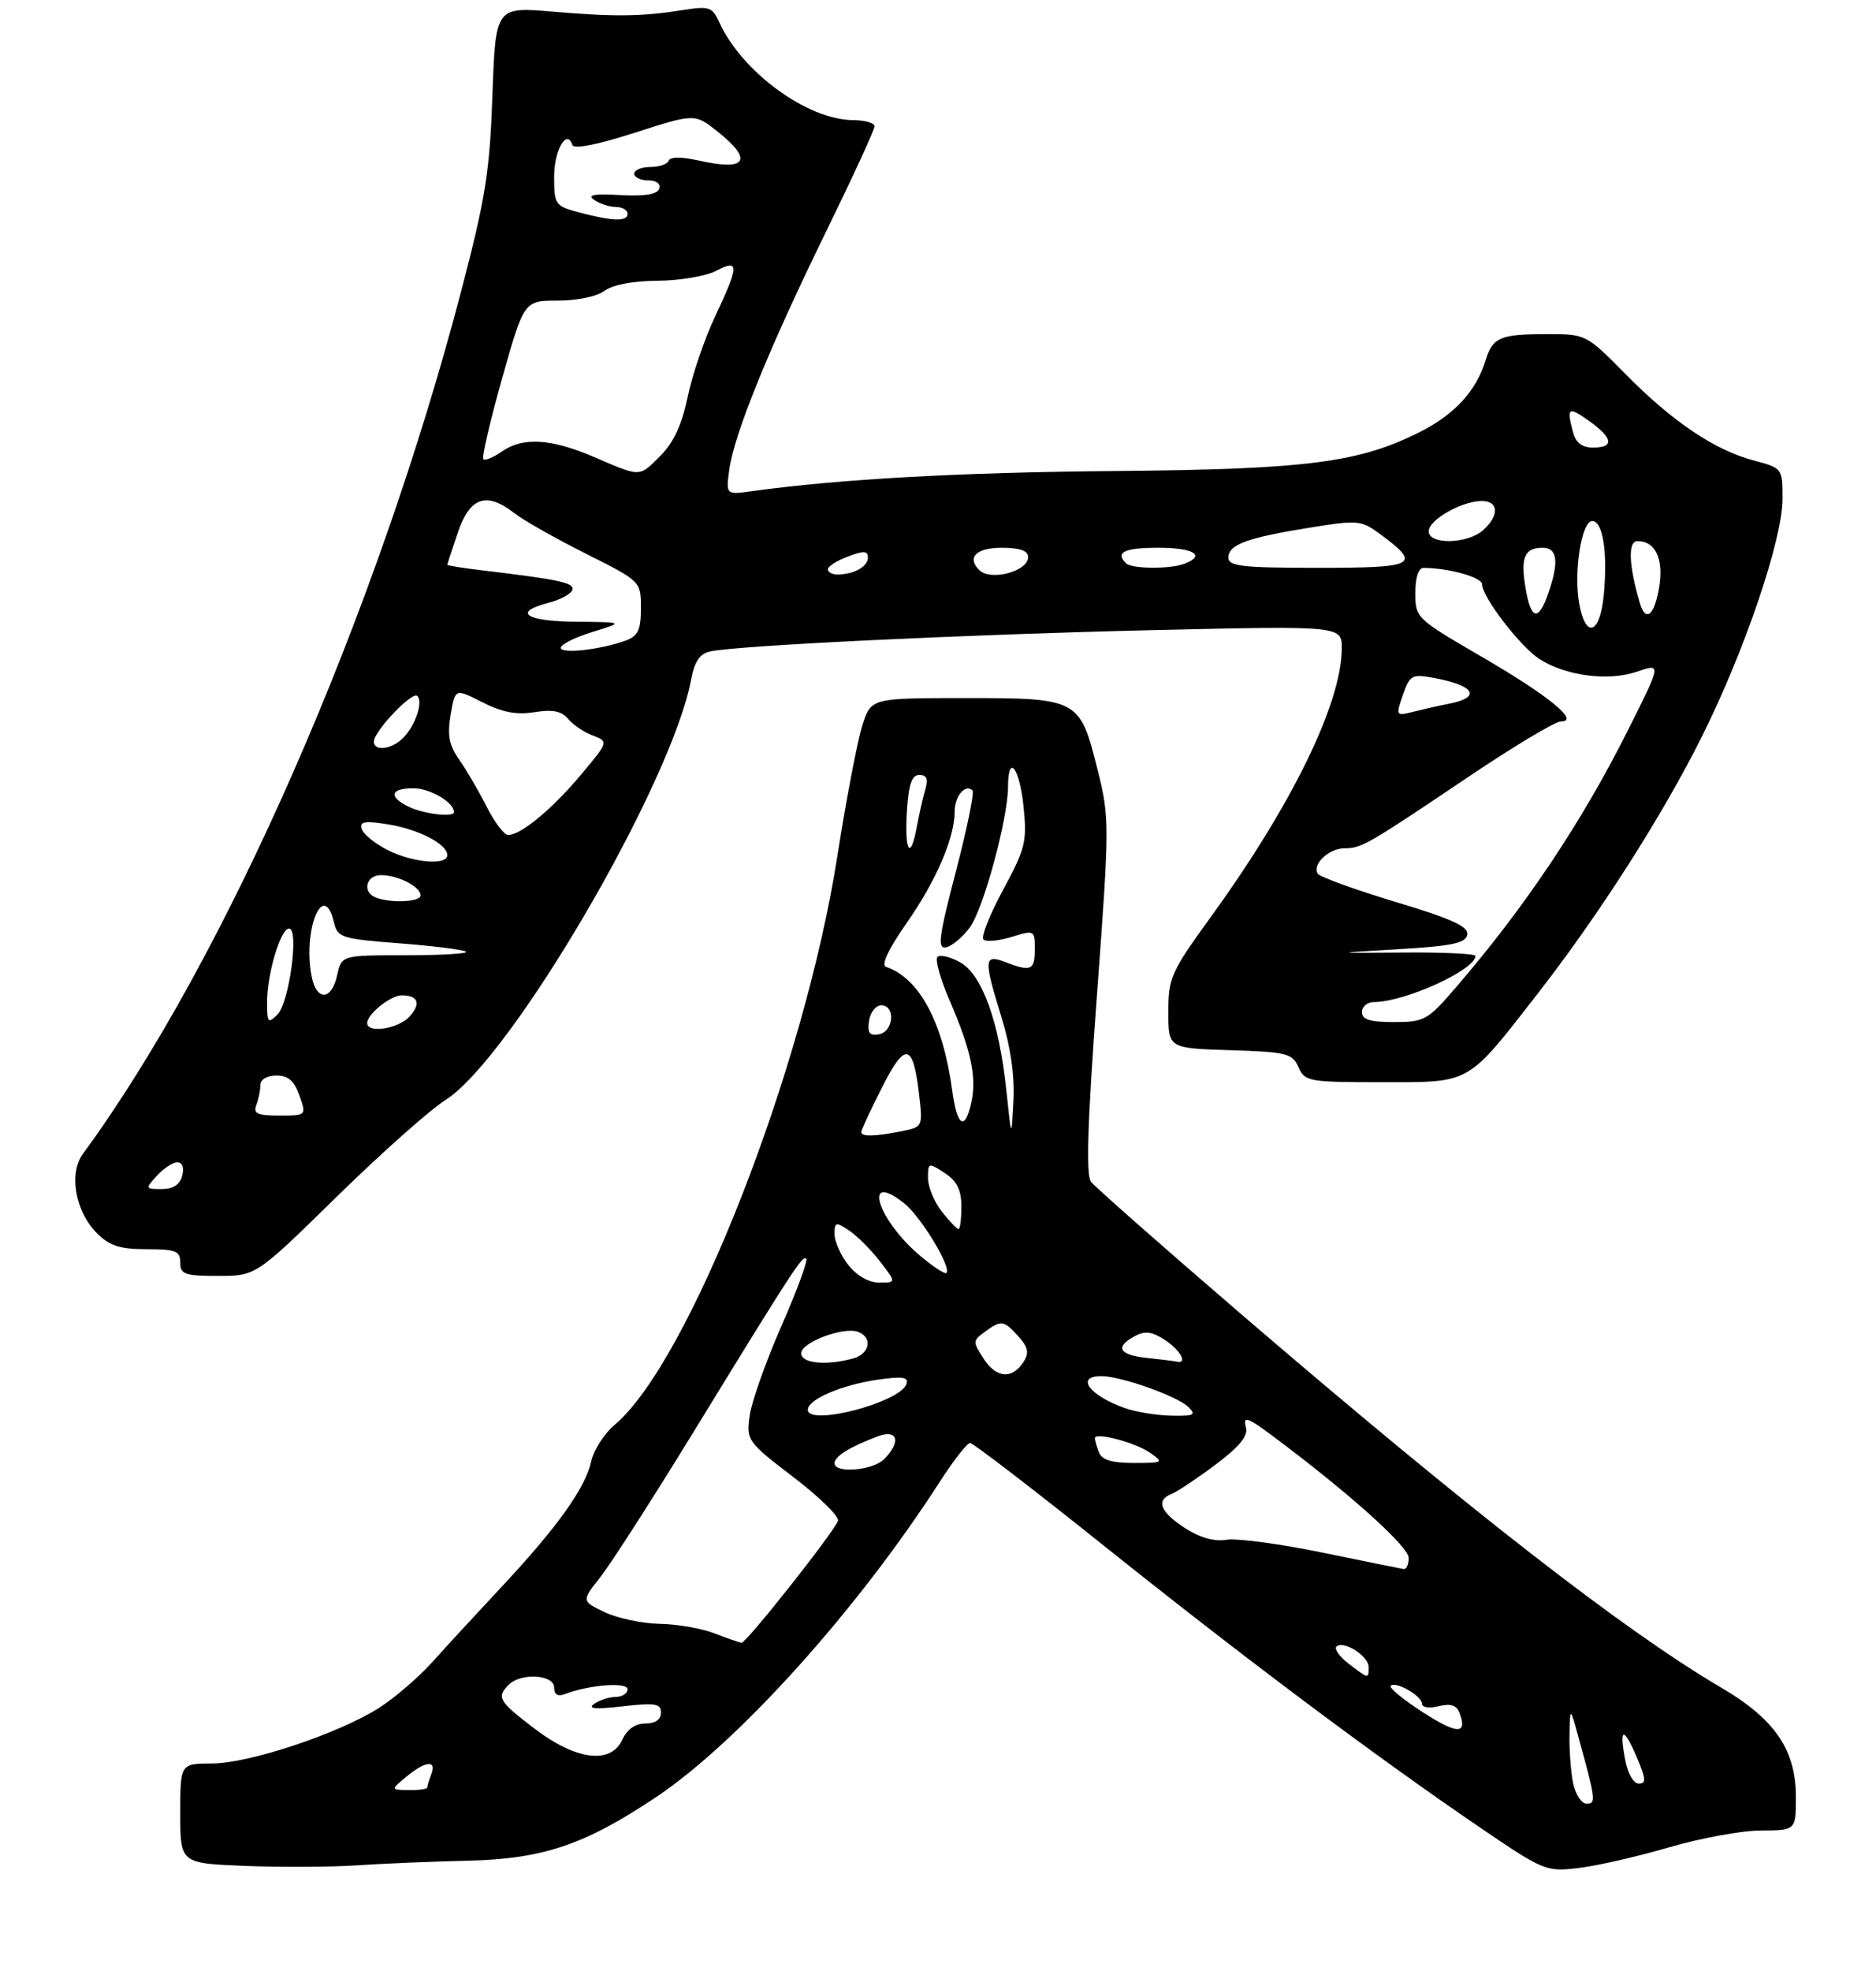<?xml version="1.0" encoding="UTF-8" standalone="no"?>
<!DOCTYPE svg PUBLIC "-//W3C//DTD SVG 1.1//EN" "http://www.w3.org/Graphics/SVG/1.1/DTD/svg11.dtd" >
<svg xmlns="http://www.w3.org/2000/svg" xmlns:xlink="http://www.w3.org/1999/xlink" version="1.1" viewBox="0 0 281 295">
 <g >
 <path fill="currentColor"
d=" M 70.00 278.54 C 81.34 278.28 87.57 276.18 98.32 268.99 C 110.57 260.80 128.42 240.98 140.66 221.98 C 142.77 218.70 144.86 216.01 145.30 216.01 C 145.74 216.00 154.74 222.91 165.30 231.35 C 186.24 248.10 205.92 262.83 221.48 273.43 C 231.26 280.09 231.56 280.21 236.48 279.63 C 239.24 279.30 245.32 277.91 250.00 276.54 C 254.68 275.17 260.86 274.03 263.75 274.02 C 269.00 274.00 269.00 274.00 269.00 268.98 C 269.00 261.96 265.85 257.35 257.86 252.66 C 243.29 244.11 220.10 226.08 186.00 196.80 C 174.18 186.64 164.02 177.69 163.42 176.91 C 162.65 175.90 162.89 168.10 164.30 149.08 C 166.20 123.36 166.20 122.47 164.42 115.30 C 161.76 104.61 161.55 104.50 144.66 104.50 C 130.51 104.50 130.51 104.50 129.19 108.50 C 128.47 110.70 126.76 119.61 125.40 128.30 C 120.43 160.01 103.22 203.90 92.08 213.28 C 90.51 214.60 88.92 217.07 88.55 218.78 C 87.68 222.75 83.45 228.66 75.11 237.57 C 71.48 241.45 66.81 246.51 64.75 248.81 C 62.69 251.10 59.09 254.19 56.75 255.68 C 50.68 259.53 37.32 263.97 31.75 263.99 C 27.00 264.00 27.00 264.00 27.00 271.46 C 27.00 278.93 27.00 278.93 36.75 279.32 C 42.11 279.53 49.65 279.49 53.50 279.23 C 57.35 278.97 64.78 278.66 70.00 278.54 Z  M 50.42 179.16 C 57.06 172.66 64.39 166.14 66.71 164.68 C 76.53 158.49 100.59 117.34 103.52 101.73 C 104.03 99.02 104.82 97.85 106.36 97.52 C 110.52 96.62 144.66 94.98 172.65 94.33 C 201.00 93.68 201.00 93.68 200.98 97.09 C 200.93 105.32 193.53 120.47 181.36 137.27 C 175.40 145.49 175.00 146.38 175.00 151.48 C 175.00 156.92 175.00 156.92 184.25 157.21 C 192.75 157.48 193.58 157.68 194.49 159.75 C 195.43 161.90 196.01 162.00 207.00 162.00 C 220.44 162.00 219.65 162.45 230.29 148.79 C 239.54 136.91 249.02 122.09 254.94 110.22 C 261.35 97.39 267.00 80.73 267.00 74.66 C 267.00 70.11 266.97 70.07 262.75 68.95 C 256.86 67.40 250.56 63.16 243.53 56.05 C 237.56 50.00 237.56 50.00 231.53 50.02 C 224.66 50.03 223.57 50.51 222.50 54.00 C 221.12 58.50 217.91 62.01 212.79 64.61 C 203.61 69.26 195.87 70.26 167.00 70.51 C 143.80 70.71 125.80 71.71 112.61 73.53 C 108.73 74.07 108.73 74.07 109.24 70.28 C 109.96 64.99 115.21 52.07 123.74 34.66 C 127.73 26.50 131.00 19.41 131.00 18.91 C 131.00 18.41 129.54 17.99 127.75 17.98 C 120.92 17.93 111.13 10.77 107.75 3.36 C 106.71 1.07 106.21 0.89 102.55 1.47 C 96.21 2.49 92.16 2.54 82.87 1.75 C 74.23 1.01 74.23 1.01 73.76 14.25 C 73.36 25.68 72.72 29.69 69.10 43.50 C 56.33 92.21 33.78 143.61 12.41 172.74 C 10.26 175.67 11.28 181.37 14.52 184.61 C 16.41 186.50 17.97 187.00 21.95 187.00 C 26.33 187.00 27.00 187.26 27.00 189.00 C 27.00 190.76 27.67 191.00 32.67 191.00 C 38.34 191.00 38.34 191.00 50.42 179.16 Z  M 235.62 266.88 C 235.28 265.16 235.04 261.89 235.09 259.62 C 235.18 255.50 235.18 255.50 236.42 260.00 C 239.05 269.52 239.10 270.00 237.64 270.00 C 236.88 270.00 235.97 268.59 235.62 266.88 Z  M 60.86 265.97 C 63.71 263.60 65.44 263.42 64.61 265.58 C 64.27 266.45 64.00 267.35 64.00 267.58 C 64.00 267.81 62.76 267.99 61.25 267.97 C 58.50 267.93 58.50 267.93 60.86 265.97 Z  M 243.43 263.45 C 242.51 258.56 243.19 258.42 245.18 263.08 C 246.54 266.27 246.60 267.00 245.47 267.00 C 244.68 267.00 243.81 265.48 243.43 263.45 Z  M 80.05 258.76 C 74.66 254.65 74.33 254.07 76.20 252.20 C 78.03 250.37 83.00 250.67 83.00 252.61 C 83.00 253.66 83.54 254.01 84.59 253.60 C 88.21 252.21 94.00 251.76 94.00 252.87 C 94.00 253.49 93.21 254.01 92.25 254.02 C 91.29 254.02 89.83 254.49 89.00 255.06 C 87.94 255.79 89.18 255.90 93.25 255.43 C 98.15 254.87 99.00 255.01 99.00 256.38 C 99.00 257.41 98.15 258.00 96.66 258.00 C 95.16 258.00 93.93 258.86 93.23 260.40 C 91.51 264.17 86.29 263.52 80.05 258.76 Z  M 213.14 256.33 C 210.20 254.43 208.02 252.65 208.31 252.36 C 209.05 251.61 213.00 253.88 213.00 255.05 C 213.00 255.60 214.10 255.76 215.49 255.41 C 217.25 254.97 218.16 255.25 218.59 256.36 C 219.86 259.67 218.31 259.66 213.14 256.33 Z  M 202.01 249.05 C 200.65 248.00 199.82 246.84 200.18 246.49 C 201.19 245.48 205.00 247.89 205.00 249.54 C 205.00 251.36 205.03 251.36 202.01 249.05 Z  M 107.00 244.50 C 105.08 243.76 101.38 243.12 98.78 243.08 C 96.19 243.03 92.50 242.25 90.58 241.34 C 87.09 239.67 87.09 239.67 89.92 236.09 C 91.48 234.11 97.58 224.62 103.49 215.00 C 118.83 189.98 120.20 187.87 120.76 188.42 C 121.03 188.70 119.35 193.27 117.01 198.58 C 114.68 203.90 112.55 209.93 112.28 211.98 C 111.79 215.62 111.96 215.86 118.83 221.11 C 122.72 224.08 125.72 227.02 125.52 227.65 C 124.99 229.27 111.74 246.02 111.06 245.92 C 110.75 245.88 108.92 245.24 107.00 244.50 Z  M 198.00 232.40 C 191.68 231.10 185.24 230.24 183.71 230.50 C 181.89 230.80 179.72 230.19 177.47 228.73 C 173.79 226.35 173.09 224.56 175.47 223.65 C 176.27 223.34 179.22 221.38 182.02 219.29 C 185.56 216.65 186.96 214.97 186.64 213.75 C 186.12 211.73 186.76 212.01 192.50 216.37 C 203.14 224.45 211.00 231.61 211.00 233.22 C 211.00 234.20 210.66 234.95 210.25 234.88 C 209.84 234.82 204.32 233.70 198.00 232.40 Z  M 125.00 219.04 C 125.00 218.01 127.22 216.63 131.43 215.03 C 134.46 213.87 135.03 215.82 132.43 218.43 C 130.72 220.14 125.00 220.60 125.00 219.04 Z  M 164.61 217.42 C 164.27 216.55 164.00 215.59 164.00 215.29 C 164.00 214.33 170.06 215.93 172.29 217.49 C 174.35 218.93 174.23 219.00 169.83 219.00 C 166.54 219.00 165.04 218.54 164.61 217.42 Z  M 121.00 211.03 C 121.00 209.50 126.03 207.33 131.36 206.55 C 135.18 206.00 136.12 206.13 135.78 207.17 C 134.85 209.95 121.00 213.56 121.00 211.03 Z  M 168.50 210.79 C 163.18 208.91 161.02 206.00 164.97 206.00 C 167.87 206.00 176.28 208.97 177.96 210.59 C 179.23 211.81 178.90 211.99 175.46 211.92 C 173.28 211.88 170.15 211.37 168.50 210.79 Z  M 147.37 203.44 C 145.68 200.86 145.69 200.70 147.50 199.38 C 149.97 197.57 150.35 197.62 152.55 200.06 C 153.98 201.64 154.17 202.51 153.35 203.81 C 151.66 206.49 149.27 206.35 147.37 203.44 Z  M 120.00 202.58 C 120.00 200.94 126.38 198.55 128.54 199.38 C 130.77 200.23 130.28 202.69 127.75 203.37 C 123.69 204.46 120.00 204.08 120.00 202.58 Z  M 171.75 203.27 C 167.60 202.84 166.95 201.63 169.99 200.01 C 171.51 199.19 172.57 199.33 174.49 200.59 C 176.82 202.11 177.96 204.22 176.25 203.83 C 175.84 203.74 173.81 203.49 171.75 203.27 Z  M 127.07 189.37 C 125.93 187.92 125.00 185.84 125.00 184.74 C 125.00 182.93 125.19 182.88 127.18 184.20 C 128.38 185.00 130.46 187.08 131.81 188.83 C 134.26 192.00 134.26 192.00 131.70 192.00 C 130.13 192.00 128.35 190.98 127.07 189.37 Z  M 137.94 188.08 C 131.46 182.70 129.05 175.10 135.41 180.11 C 137.91 182.07 142.58 189.76 141.76 190.57 C 141.56 190.78 139.84 189.66 137.94 188.08 Z  M 141.07 181.37 C 139.93 179.92 139.00 177.66 139.00 176.34 C 139.00 174.02 139.07 174.00 141.50 175.59 C 143.35 176.81 144.00 178.11 144.00 180.62 C 144.00 182.48 143.81 184.00 143.57 184.00 C 143.34 184.00 142.21 182.81 141.07 181.37 Z  M 129.00 169.47 C 129.00 169.18 130.38 166.20 132.08 162.85 C 135.57 155.92 136.75 156.10 137.65 163.68 C 138.24 168.70 138.24 168.70 135.00 169.35 C 131.06 170.14 129.00 170.18 129.00 169.47 Z  M 150.74 163.26 C 149.67 152.96 147.11 145.89 143.81 144.05 C 142.33 143.23 140.80 142.87 140.42 143.25 C 140.03 143.64 140.85 146.55 142.23 149.74 C 145.44 157.15 146.32 161.25 145.50 165.00 C 144.54 169.39 143.36 168.67 142.63 163.25 C 141.24 153.00 137.70 146.42 132.70 144.73 C 131.95 144.47 133.09 142.05 135.77 138.22 C 140.22 131.87 143.00 125.41 143.00 121.43 C 143.00 119.16 144.62 117.28 145.67 118.33 C 145.96 118.63 144.84 124.10 143.17 130.49 C 140.61 140.30 140.38 142.07 141.71 141.81 C 142.58 141.64 144.17 140.31 145.25 138.86 C 147.29 136.13 150.98 122.57 150.99 117.75 C 151.01 112.72 152.71 114.91 153.31 120.72 C 153.85 125.97 153.60 127.01 150.26 133.19 C 148.25 136.91 146.92 140.26 147.31 140.64 C 147.69 141.02 149.58 140.85 151.50 140.26 C 154.94 139.20 155.00 139.23 155.00 142.09 C 155.00 145.26 154.44 145.50 150.57 144.02 C 147.36 142.80 147.31 143.55 150.05 152.42 C 151.38 156.72 151.99 161.08 151.80 164.78 C 151.50 170.50 151.50 170.50 150.74 163.26 Z  M 130.17 152.84 C 130.35 151.55 131.18 150.50 132.00 150.50 C 134.17 150.50 133.87 154.40 131.67 154.83 C 130.25 155.10 129.91 154.65 130.17 152.84 Z  M 135.84 121.50 C 136.10 117.39 136.57 116.00 137.71 116.00 C 138.82 116.00 139.05 116.61 138.58 118.25 C 138.22 119.49 137.66 121.96 137.33 123.75 C 136.39 128.92 135.47 127.52 135.84 121.50 Z  M 23.50 176.00 C 24.50 174.90 25.87 174.00 26.56 174.00 C 27.32 174.00 27.61 174.79 27.29 176.00 C 26.94 177.34 25.93 178.00 24.23 178.00 C 21.75 178.00 21.74 177.95 23.50 176.00 Z  M 38.39 165.42 C 38.73 164.55 39.00 163.20 39.00 162.42 C 39.00 161.59 40.00 161.00 41.40 161.00 C 43.17 161.00 44.08 161.79 44.85 164.00 C 45.90 167.00 45.90 167.00 41.84 167.00 C 38.55 167.00 37.90 166.70 38.39 165.42 Z  M 55.00 153.15 C 55.00 151.82 58.50 149.00 60.16 149.00 C 62.65 149.00 63.10 150.23 61.35 152.17 C 59.68 154.01 55.00 154.74 55.00 153.15 Z  M 40.00 150.08 C 40.00 145.79 42.02 139.00 43.30 139.00 C 44.83 139.00 43.33 150.10 41.56 151.87 C 40.15 153.28 40.00 153.11 40.00 150.08 Z  M 204.00 151.50 C 204.00 150.68 204.82 150.00 205.82 150.00 C 210.42 150.00 220.99 145.19 221.00 143.10 C 221.00 142.77 216.17 142.54 210.25 142.59 C 199.50 142.68 199.50 142.68 209.49 142.09 C 217.49 141.62 219.54 141.19 219.78 139.92 C 220.01 138.71 217.51 137.56 208.99 135.00 C 202.90 133.16 197.66 131.26 197.37 130.78 C 196.51 129.40 199.04 127.00 201.37 126.99 C 203.98 126.97 204.71 126.54 220.01 116.25 C 226.76 111.71 232.96 108.00 233.79 108.00 C 236.71 108.00 231.97 104.14 221.83 98.25 C 212.14 92.62 212.00 92.49 212.00 88.77 C 212.00 86.42 212.47 85.00 213.25 85.01 C 217.10 85.04 222.00 86.43 222.00 87.48 C 222.00 89.35 227.65 96.72 230.52 98.61 C 234.44 101.17 240.89 102.03 245.19 100.55 C 248.88 99.28 248.88 99.28 243.86 109.28 C 236.94 123.07 228.49 135.71 218.13 147.75 C 213.85 152.73 213.37 153.00 208.81 153.00 C 205.20 153.00 204.00 152.63 204.00 151.50 Z  M 46.69 146.21 C 45.30 139.26 48.47 131.51 50.02 138.07 C 50.55 140.36 51.13 140.54 59.93 141.22 C 65.07 141.62 69.51 142.18 69.81 142.47 C 70.10 142.76 66.02 143.00 60.75 143.00 C 51.16 143.00 51.16 143.00 50.50 146.00 C 49.67 149.77 47.43 149.90 46.69 146.21 Z  M 56.25 134.34 C 54.21 133.52 54.83 131.00 57.07 131.00 C 59.61 131.00 63.00 132.73 63.00 134.04 C 63.00 135.03 58.47 135.23 56.25 134.34 Z  M 58.06 127.25 C 56.17 126.29 54.42 124.87 54.18 124.10 C 53.82 122.98 54.60 122.84 58.12 123.40 C 62.71 124.14 67.00 126.36 67.00 128.02 C 67.00 129.60 61.79 129.14 58.06 127.25 Z  M 72.89 120.75 C 71.71 118.41 69.86 115.25 68.79 113.73 C 67.27 111.58 66.98 110.07 67.50 107.00 C 68.17 103.05 68.17 103.05 72.24 105.12 C 75.20 106.63 77.35 107.04 80.04 106.61 C 82.78 106.17 84.12 106.44 85.09 107.61 C 85.82 108.49 87.49 109.62 88.80 110.11 C 91.17 111.02 91.17 111.02 87.00 116.00 C 82.71 121.12 78.02 125.00 76.12 125.00 C 75.52 125.00 74.07 123.09 72.89 120.75 Z  M 61.25 120.78 C 58.13 119.27 58.44 118.00 61.93 118.00 C 64.41 118.00 68.00 120.11 68.00 121.57 C 68.00 122.39 63.49 121.86 61.25 120.78 Z  M 56.00 111.02 C 56.00 109.47 61.76 103.42 62.51 104.18 C 63.42 105.09 62.21 108.64 60.36 110.49 C 58.67 112.19 56.00 112.51 56.00 111.02 Z  M 210.14 104.02 C 211.19 101.02 211.47 100.87 214.87 101.50 C 220.90 102.64 221.92 104.37 217.12 105.33 C 215.53 105.64 213.06 106.20 211.63 106.56 C 209.09 107.20 209.05 107.14 210.14 104.02 Z  M 84.00 96.97 C 84.00 96.47 86.14 95.40 88.75 94.60 C 93.50 93.14 93.50 93.14 86.25 93.07 C 78.68 93.00 76.74 91.64 82.18 90.23 C 83.93 89.78 85.53 88.92 85.73 88.31 C 86.08 87.25 83.88 86.77 72.25 85.38 C 69.36 85.04 67.00 84.66 67.00 84.55 C 67.00 84.45 67.72 82.25 68.59 79.68 C 70.40 74.38 72.89 73.56 77.12 76.87 C 78.43 77.90 83.21 80.60 87.75 82.88 C 96.00 87.02 96.00 87.02 96.00 91.04 C 96.00 94.29 95.57 95.21 93.75 95.88 C 89.99 97.26 84.00 97.93 84.00 96.97 Z  M 236.56 90.45 C 235.67 85.74 236.88 78.00 238.50 78.00 C 240.10 78.00 240.83 82.74 240.22 89.11 C 239.66 94.91 237.54 95.69 236.56 90.45 Z  M 228.51 88.04 C 227.73 83.45 228.35 82.00 231.06 82.00 C 233.29 82.00 233.55 84.12 231.90 88.85 C 230.43 93.08 229.31 92.82 228.51 88.04 Z  M 245.62 90.25 C 243.95 84.57 243.82 81.00 245.27 81.00 C 247.98 81.00 249.23 83.68 248.51 87.97 C 247.79 92.19 246.49 93.22 245.62 90.25 Z  M 124.00 85.22 C 124.00 84.79 125.35 83.93 127.00 83.31 C 129.38 82.41 130.00 82.44 130.00 83.48 C 130.00 84.83 127.88 86.00 125.42 86.00 C 124.64 86.00 124.00 85.65 124.00 85.22 Z  M 146.67 85.33 C 144.78 83.45 146.23 82.00 150.00 82.00 C 152.75 82.00 154.00 82.43 154.00 83.39 C 154.00 85.54 148.37 87.03 146.67 85.33 Z  M 168.67 84.33 C 167.01 82.67 168.40 82.00 173.50 82.00 C 178.81 82.00 180.68 83.14 177.42 84.39 C 175.30 85.21 169.50 85.17 168.67 84.33 Z  M 184.00 83.48 C 184.00 81.52 186.74 80.51 196.16 78.99 C 203.47 77.81 203.88 77.85 206.83 80.03 C 212.95 84.56 212.12 85.00 197.47 85.00 C 186.07 85.00 184.00 84.77 184.00 83.48 Z  M 214.00 79.53 C 214.00 77.82 218.95 75.00 221.95 75.00 C 224.49 75.00 224.60 77.15 222.17 79.35 C 219.84 81.45 214.00 81.58 214.00 79.53 Z  M 89.00 68.42 C 82.52 65.64 78.31 65.39 75.16 67.60 C 73.90 68.48 72.66 68.99 72.40 68.73 C 72.14 68.47 73.41 63.03 75.21 56.63 C 78.50 45.00 78.50 45.00 83.56 45.00 C 86.46 45.00 89.45 44.37 90.56 43.53 C 91.75 42.63 94.83 42.05 98.50 42.03 C 101.80 42.00 105.74 41.34 107.25 40.55 C 110.76 38.72 110.74 39.69 107.11 47.38 C 105.52 50.74 103.67 56.17 103.00 59.44 C 102.15 63.54 100.90 66.25 98.96 68.19 C 95.69 71.46 96.08 71.46 89.00 68.42 Z  M 235.63 64.75 C 234.62 60.98 234.89 60.78 238.00 63.00 C 241.62 65.57 241.84 67.00 238.62 67.00 C 236.99 67.00 236.04 66.29 235.63 64.75 Z  M 86.75 31.80 C 83.15 30.84 83.00 30.63 83.00 26.46 C 83.00 22.49 84.90 19.19 85.73 21.70 C 85.95 22.36 89.46 21.68 95.08 19.87 C 104.08 16.98 104.08 16.98 107.54 19.74 C 112.85 23.98 111.81 25.64 104.81 24.06 C 102.08 23.45 100.38 23.44 100.17 24.05 C 99.98 24.57 98.75 25.00 97.42 25.00 C 96.09 25.00 95.00 25.45 95.00 26.00 C 95.00 26.55 95.94 27.00 97.08 27.00 C 98.31 27.00 98.99 27.51 98.74 28.25 C 98.45 29.10 96.56 29.40 92.91 29.20 C 88.95 28.98 87.90 29.18 89.00 29.93 C 89.83 30.50 91.29 30.98 92.25 30.98 C 93.21 30.99 94.00 31.45 94.00 32.00 C 94.00 33.20 91.80 33.14 86.75 31.80 Z "/>
</g>
</svg>